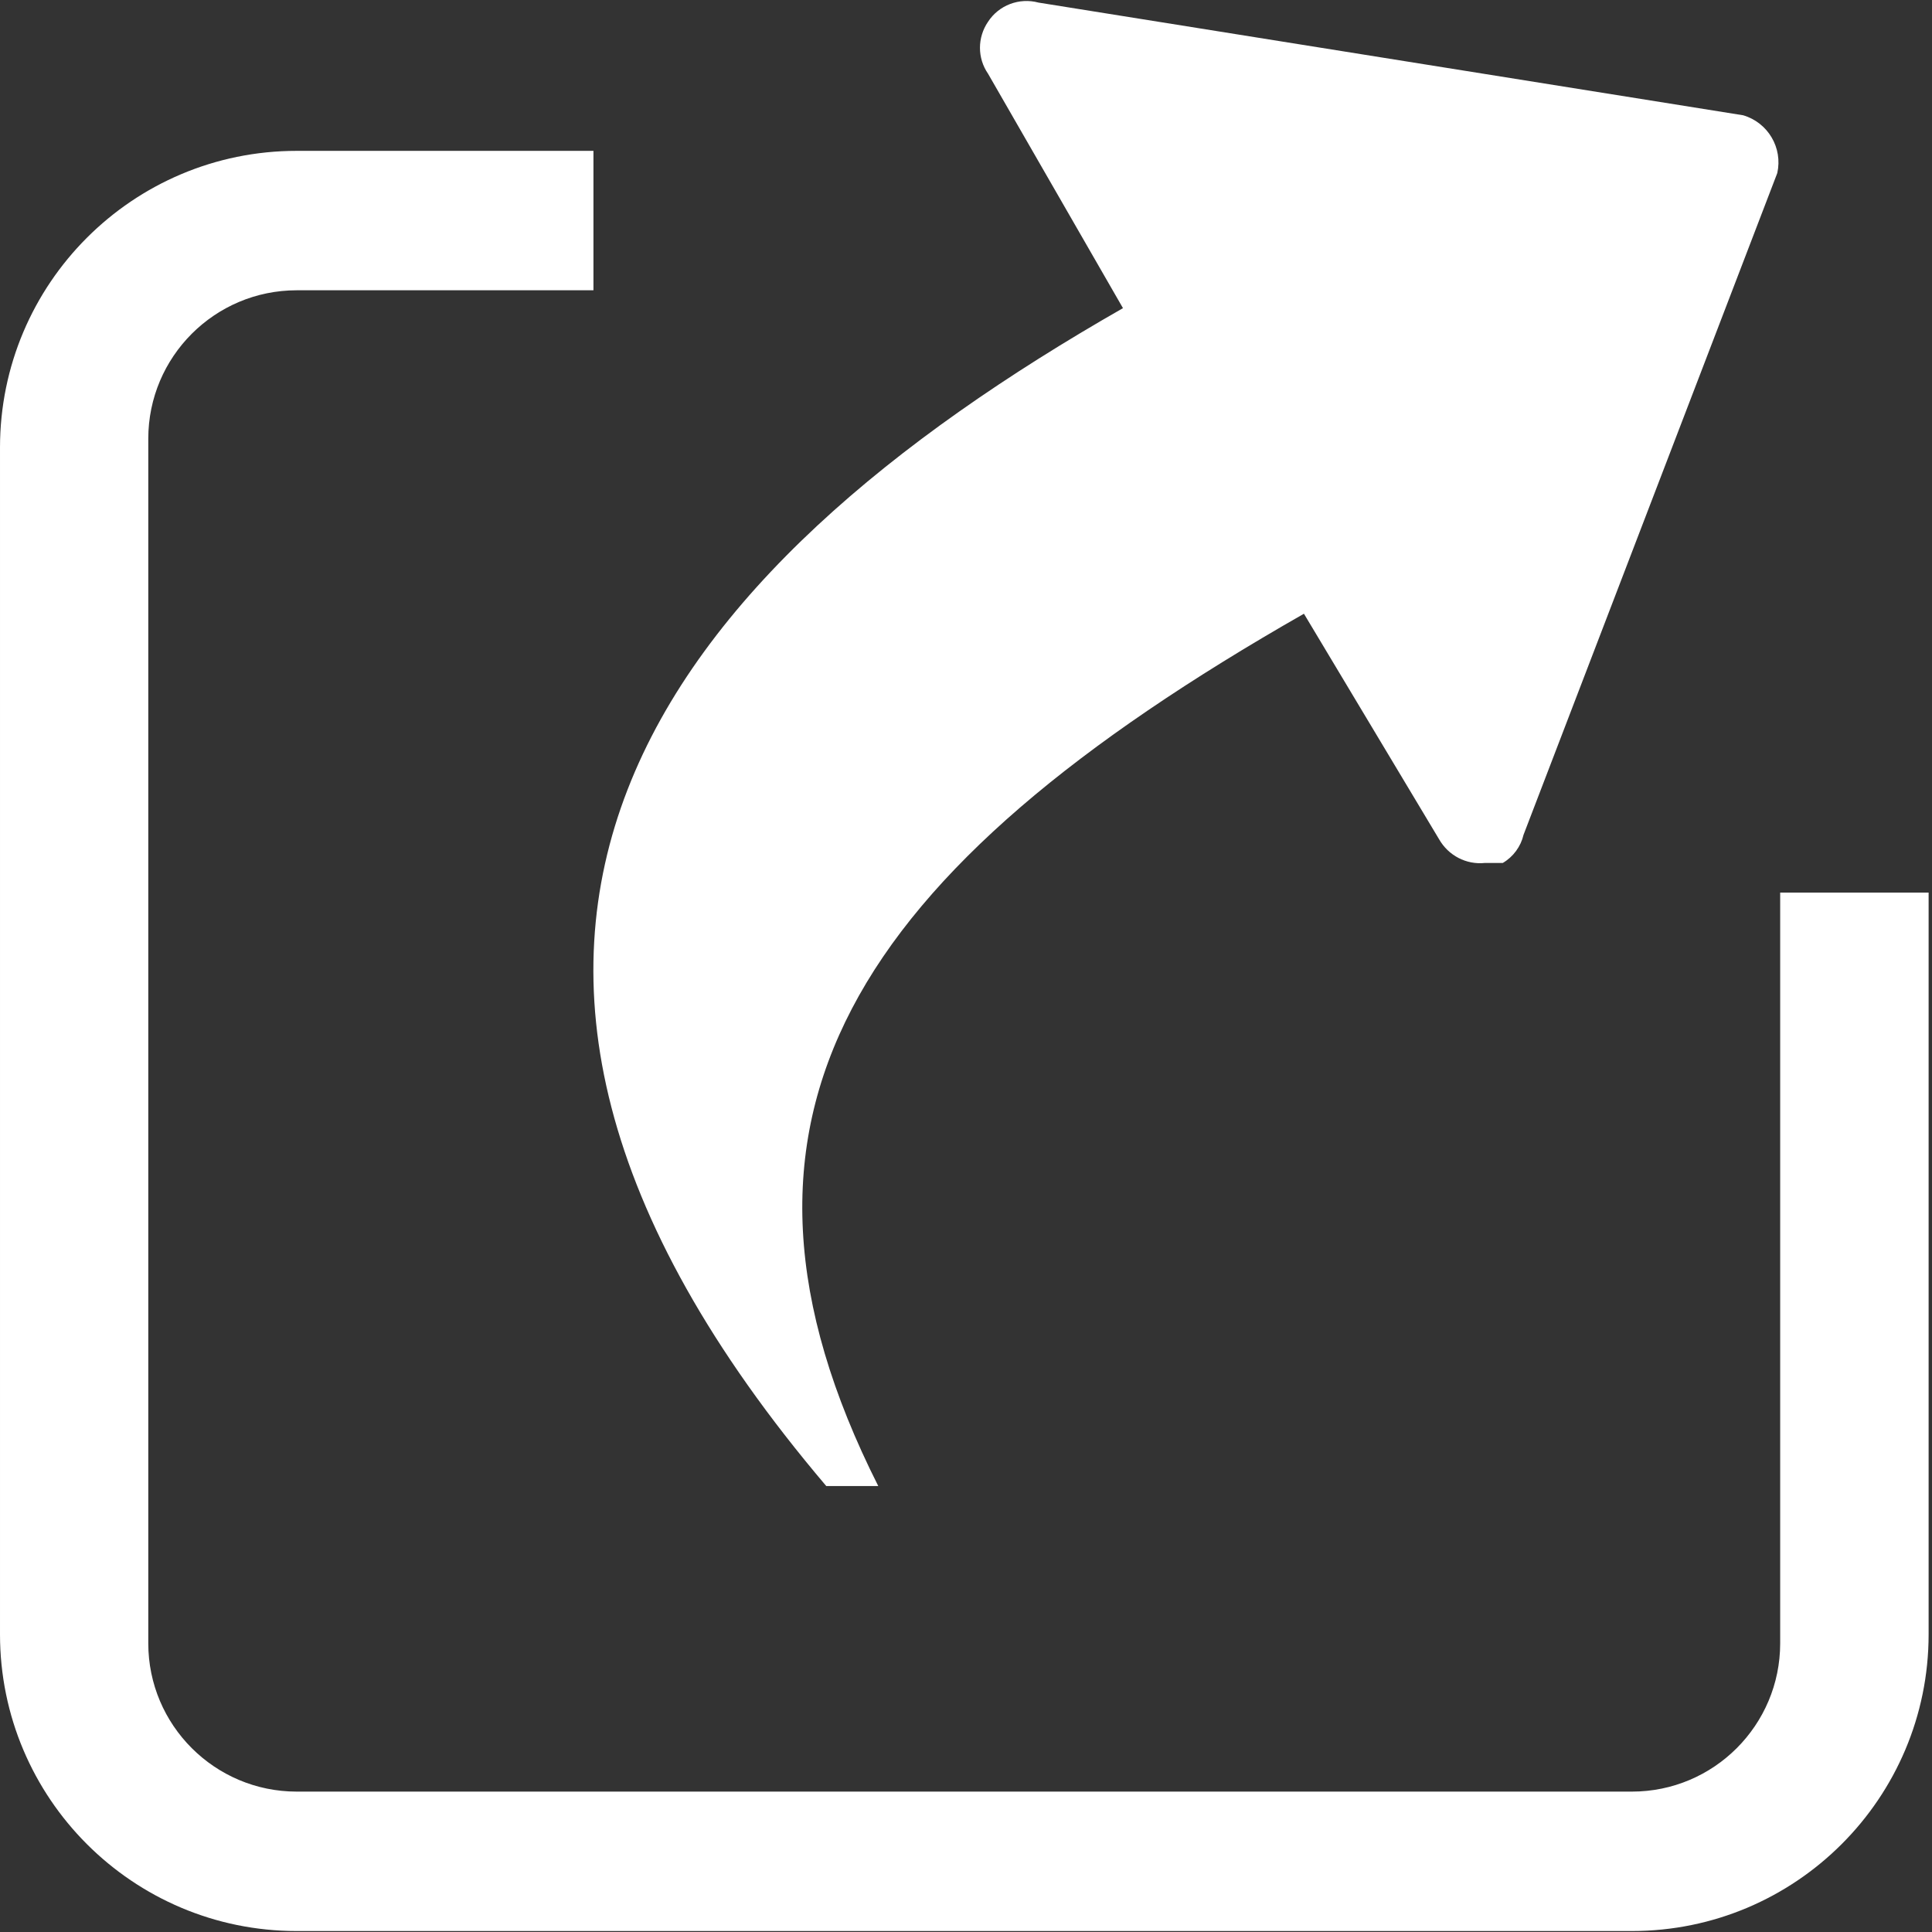 ﻿<?xml version="1.0" encoding="utf-8"?>
<svg version="1.1" xmlns:xlink="http://www.w3.org/1999/xlink" width="12px" height="12px" xmlns="http://www.w3.org/2000/svg">
  <rect width="100%" height="100%" fill="#333333" stroke="none"/>
  <g transform="matrix(1 0 0 1 -231 -1324 )">
    <path d="M 8.099 3.812  C 5.289 5.415  4.303 6.945  5.455 9.23  L 5.132 9.23  C 2.239 5.821  4.119 3.545  6.975 1.914  L 6.137 0.458  C 6.07 0.361  6.07 0.233  6.137 0.135  C 6.204 0.032  6.331 -0.016  6.45 0.016  L 10.827 0.716  C 10.981 0.761  11.074 0.918  11.039 1.075  L 9.463 5.185  C 9.446 5.258  9.399 5.322  9.334 5.36  L 9.223 5.36  C 9.107 5.372  8.996 5.314  8.938 5.212  L 8.099 3.812  Z M 11.979 10.151  C 11.979 11.169  11.153 11.994  10.136 11.994  L 1.843 11.994  C 0.825 11.994  2.34146341463415E-05 11.169  2.34146341463415E-05 10.151  L 2.34146341463415E-05 2.78  C 2.34146341463415E-05 1.762  0.825 0.937  1.843 0.937  L 3.686 0.937  L 3.686 1.803  L 1.843 1.803  C 1.334 1.803  0.921 2.216  0.921 2.725  L 0.921 10.207  C 0.921 10.715  1.334 11.128  1.843 11.128  L 10.136 11.128  C 10.645 11.128  11.057 10.715  11.057 10.207  L 11.057 5.544  L 11.979 5.544  L 11.979 10.151  Z " fill-rule="nonzero" fill="#ffffff" stroke="none" transform="matrix(1 0 0 1 231 1324 )" />
  </g>
</svg>